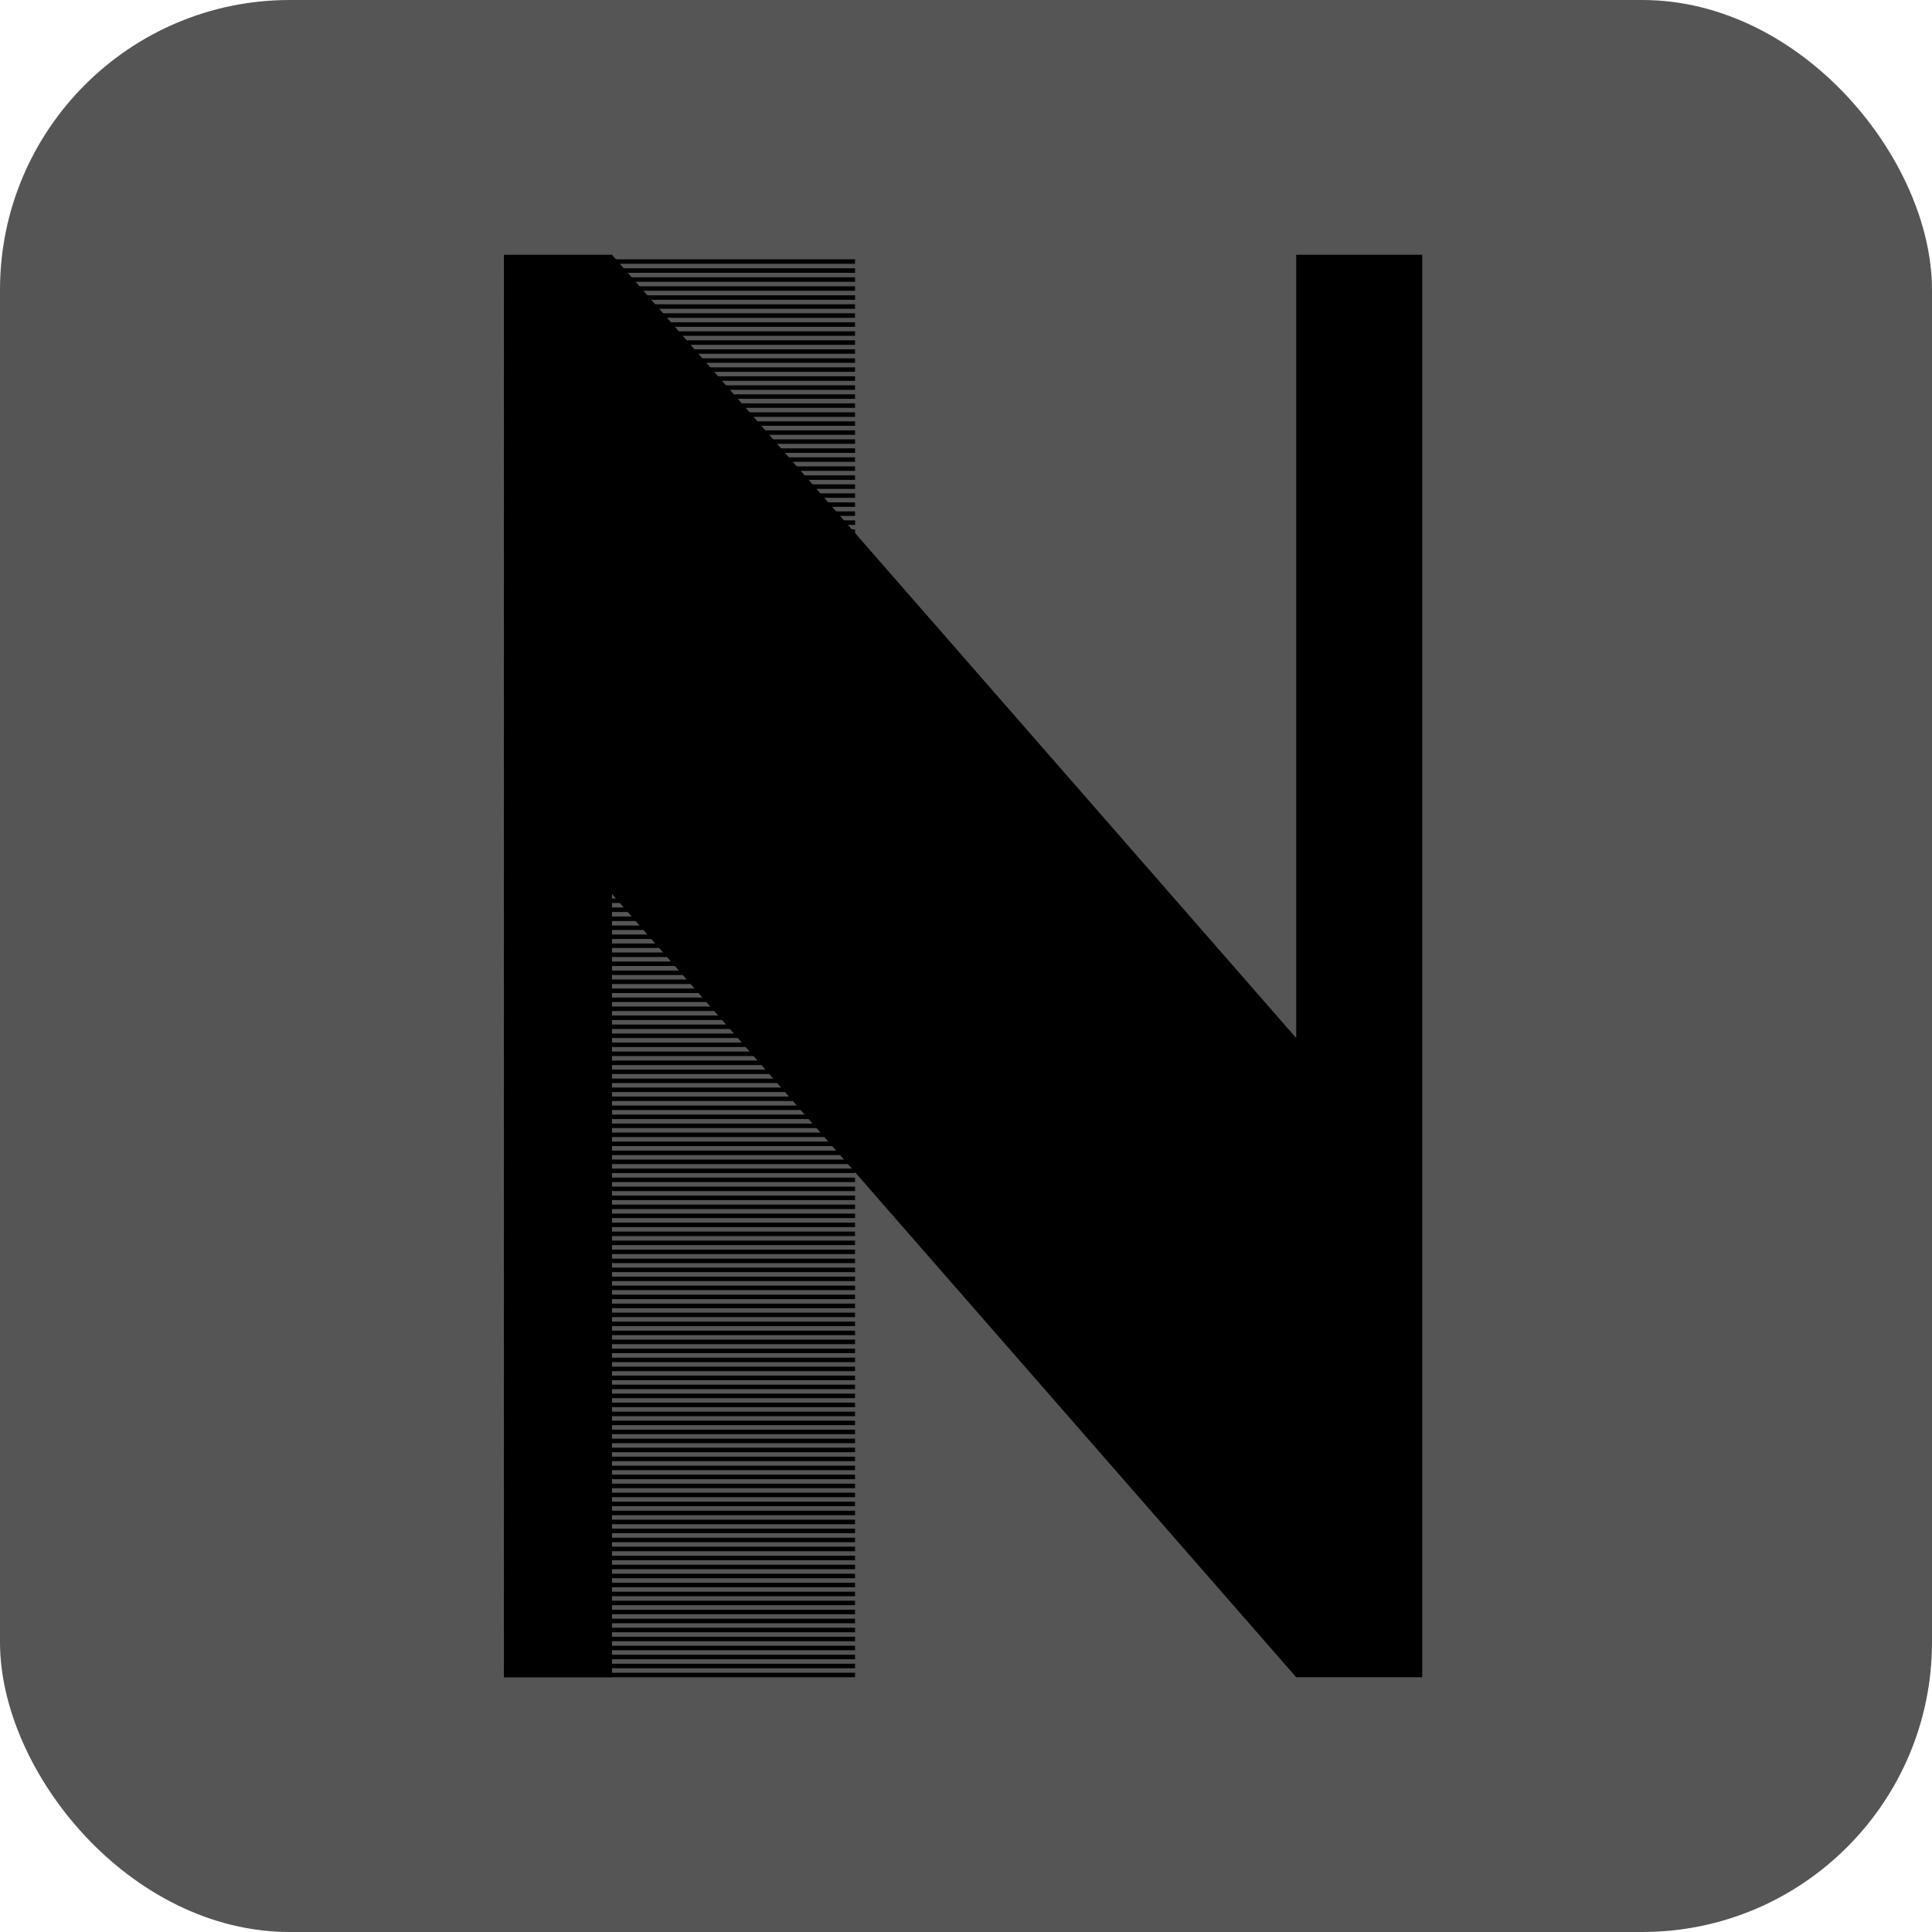 <svg xmlns="http://www.w3.org/2000/svg" version="1.1" xmlns:xlink="http://www.w3.org/1999/xlink" xmlns:svgjs="http://svgjs.com/svgjs" width="1000" height="1000"><rect width="1000" height="1000" rx="150" ry="150" fill="#555555"></rect><g transform="matrix(21.622,0,0,21.622,260.84,100)"><svg xmlns="http://www.w3.org/2000/svg" version="1.1" xmlns:xlink="http://www.w3.org/1999/xlink" xmlns:svgjs="http://svgjs.com/svgjs" width="25" height="37"><svg width="25" height="37" viewBox="0 0 232 316" fill="none" xmlns="http://www.w3.org/2000/svg"><path d="M39 316V0" stroke="currentColor" stroke-width="78" opacity="1" pathLength="1" stroke-dashoffset="0px" stroke-dasharray="1px 1px"></path><path d="M24 0H0V316H24V142L176 316H204V0H176V174L24 0Z" fill="currentColor"></path></svg></svg></g></svg>